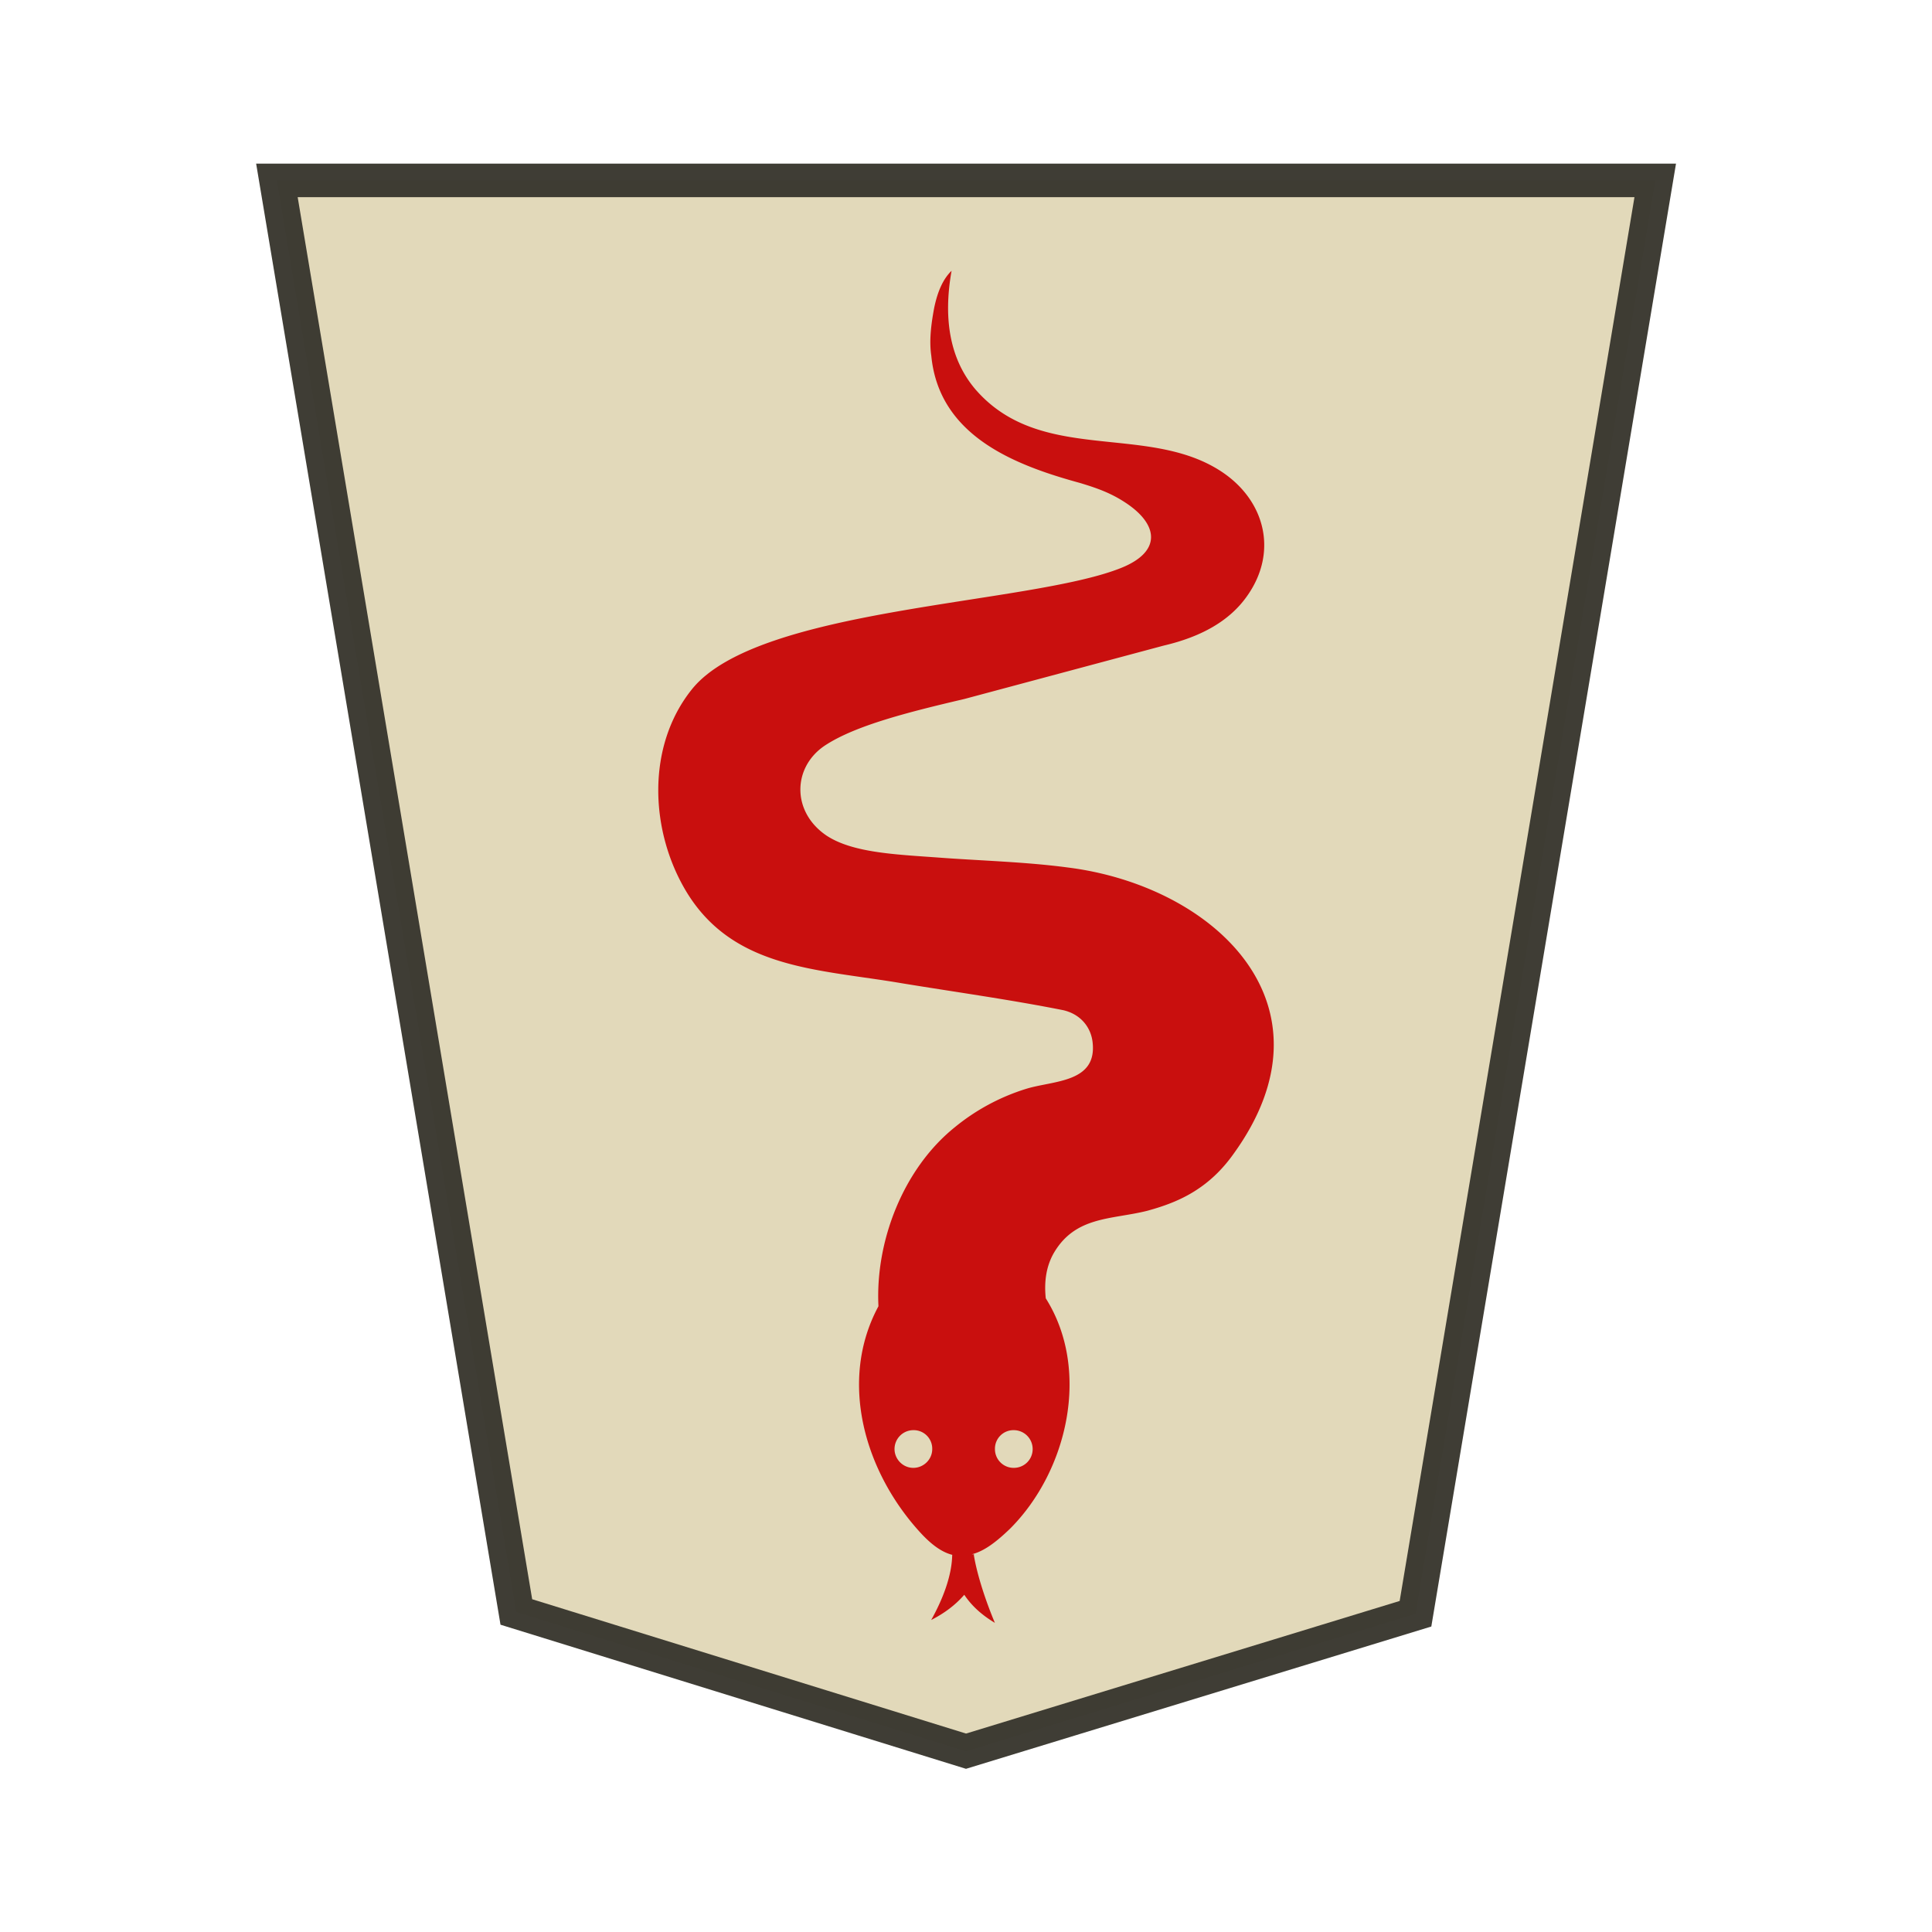 <svg xmlns="http://www.w3.org/2000/svg" width="52.157" height="52.157">
    <path fill="#e2d9ba" stroke="#38362e" stroke-opacity=".973" d="m-11.427 7.439-12.666 4.1-6.756 42.757H7.992L1.245 11.592Z" opacity=".99" transform="matrix(-.958 0 0 -.905 15.132 54.008)"/>
    <path fill="#c80e0e" fill-opacity=".992" fill-rule="evenodd" d="M26.297 41.96h-.06c.337-.085.663-.337 1.032-.692 1.555-1.555 2.183-4.286.963-6.218-.05-.47.02-.883.221-1.23.586-.993 1.554-.892 2.515-1.132.528-.144 1.005-.326 1.45-.643.326-.23.623-.528.882-.893 2.911-4.025-.518-7.24-4.482-7.734-1.157-.154-2.39-.183-3.523-.27-1.164-.083-2.28-.133-2.974-.585-.962-.643-.931-1.869-.031-2.45.816-.528 2.206-.883 3.744-1.243l5.384-1.442c1.025-.24 1.778-.672 2.242-1.328.864-1.207.49-2.634-.749-3.41-2-1.254-4.834-.163-6.579-2.18-.662-.778-.883-1.848-.643-3.2-.22.212-.374.538-.47 1.004-.09.48-.135.902-.077 1.294.211 2.162 2.247 2.947 4.024 3.433.375.115.768.24 1.173.5.94.595 1.043 1.344-.07 1.79-2.476.997-9.797 1.05-11.588 3.275-1.246 1.55-1.136 3.856-.135 5.493 1.273 2.068 3.544 2.062 5.786 2.443 1.46.24 2.922.441 4.376.73.48.114.74.47.787.854.135 1.11-1.056 1.041-1.79 1.268a5.7 5.7 0 0 0-1.937 1.044c-1.381 1.115-2.141 3.066-2.053 4.826-1.089 2.02-.374 4.495 1.165 6.147.298.317.567.5.836.566h-.01c-.01.586-.27 1.224-.567 1.757.355-.182.653-.403.893-.681.211.316.49.556.826.758-.25-.595-.48-1.297-.567-1.826zm-1.64-2.333c.27 0 .51-.22.51-.508a.5.5 0 0 0-.51-.51.51.51 0 0 0-.508.51c0 .268.22.508.509.508zm2.712 0c.278 0 .509-.22.509-.508a.51.51 0 0 0-.51-.51.5.5 0 0 0-.508.51.505.505 0 0 0 .509.508" class="1_VERTICALMOVERPROMOTED_svg__st0" clip-rule="evenodd"/>
</svg>
